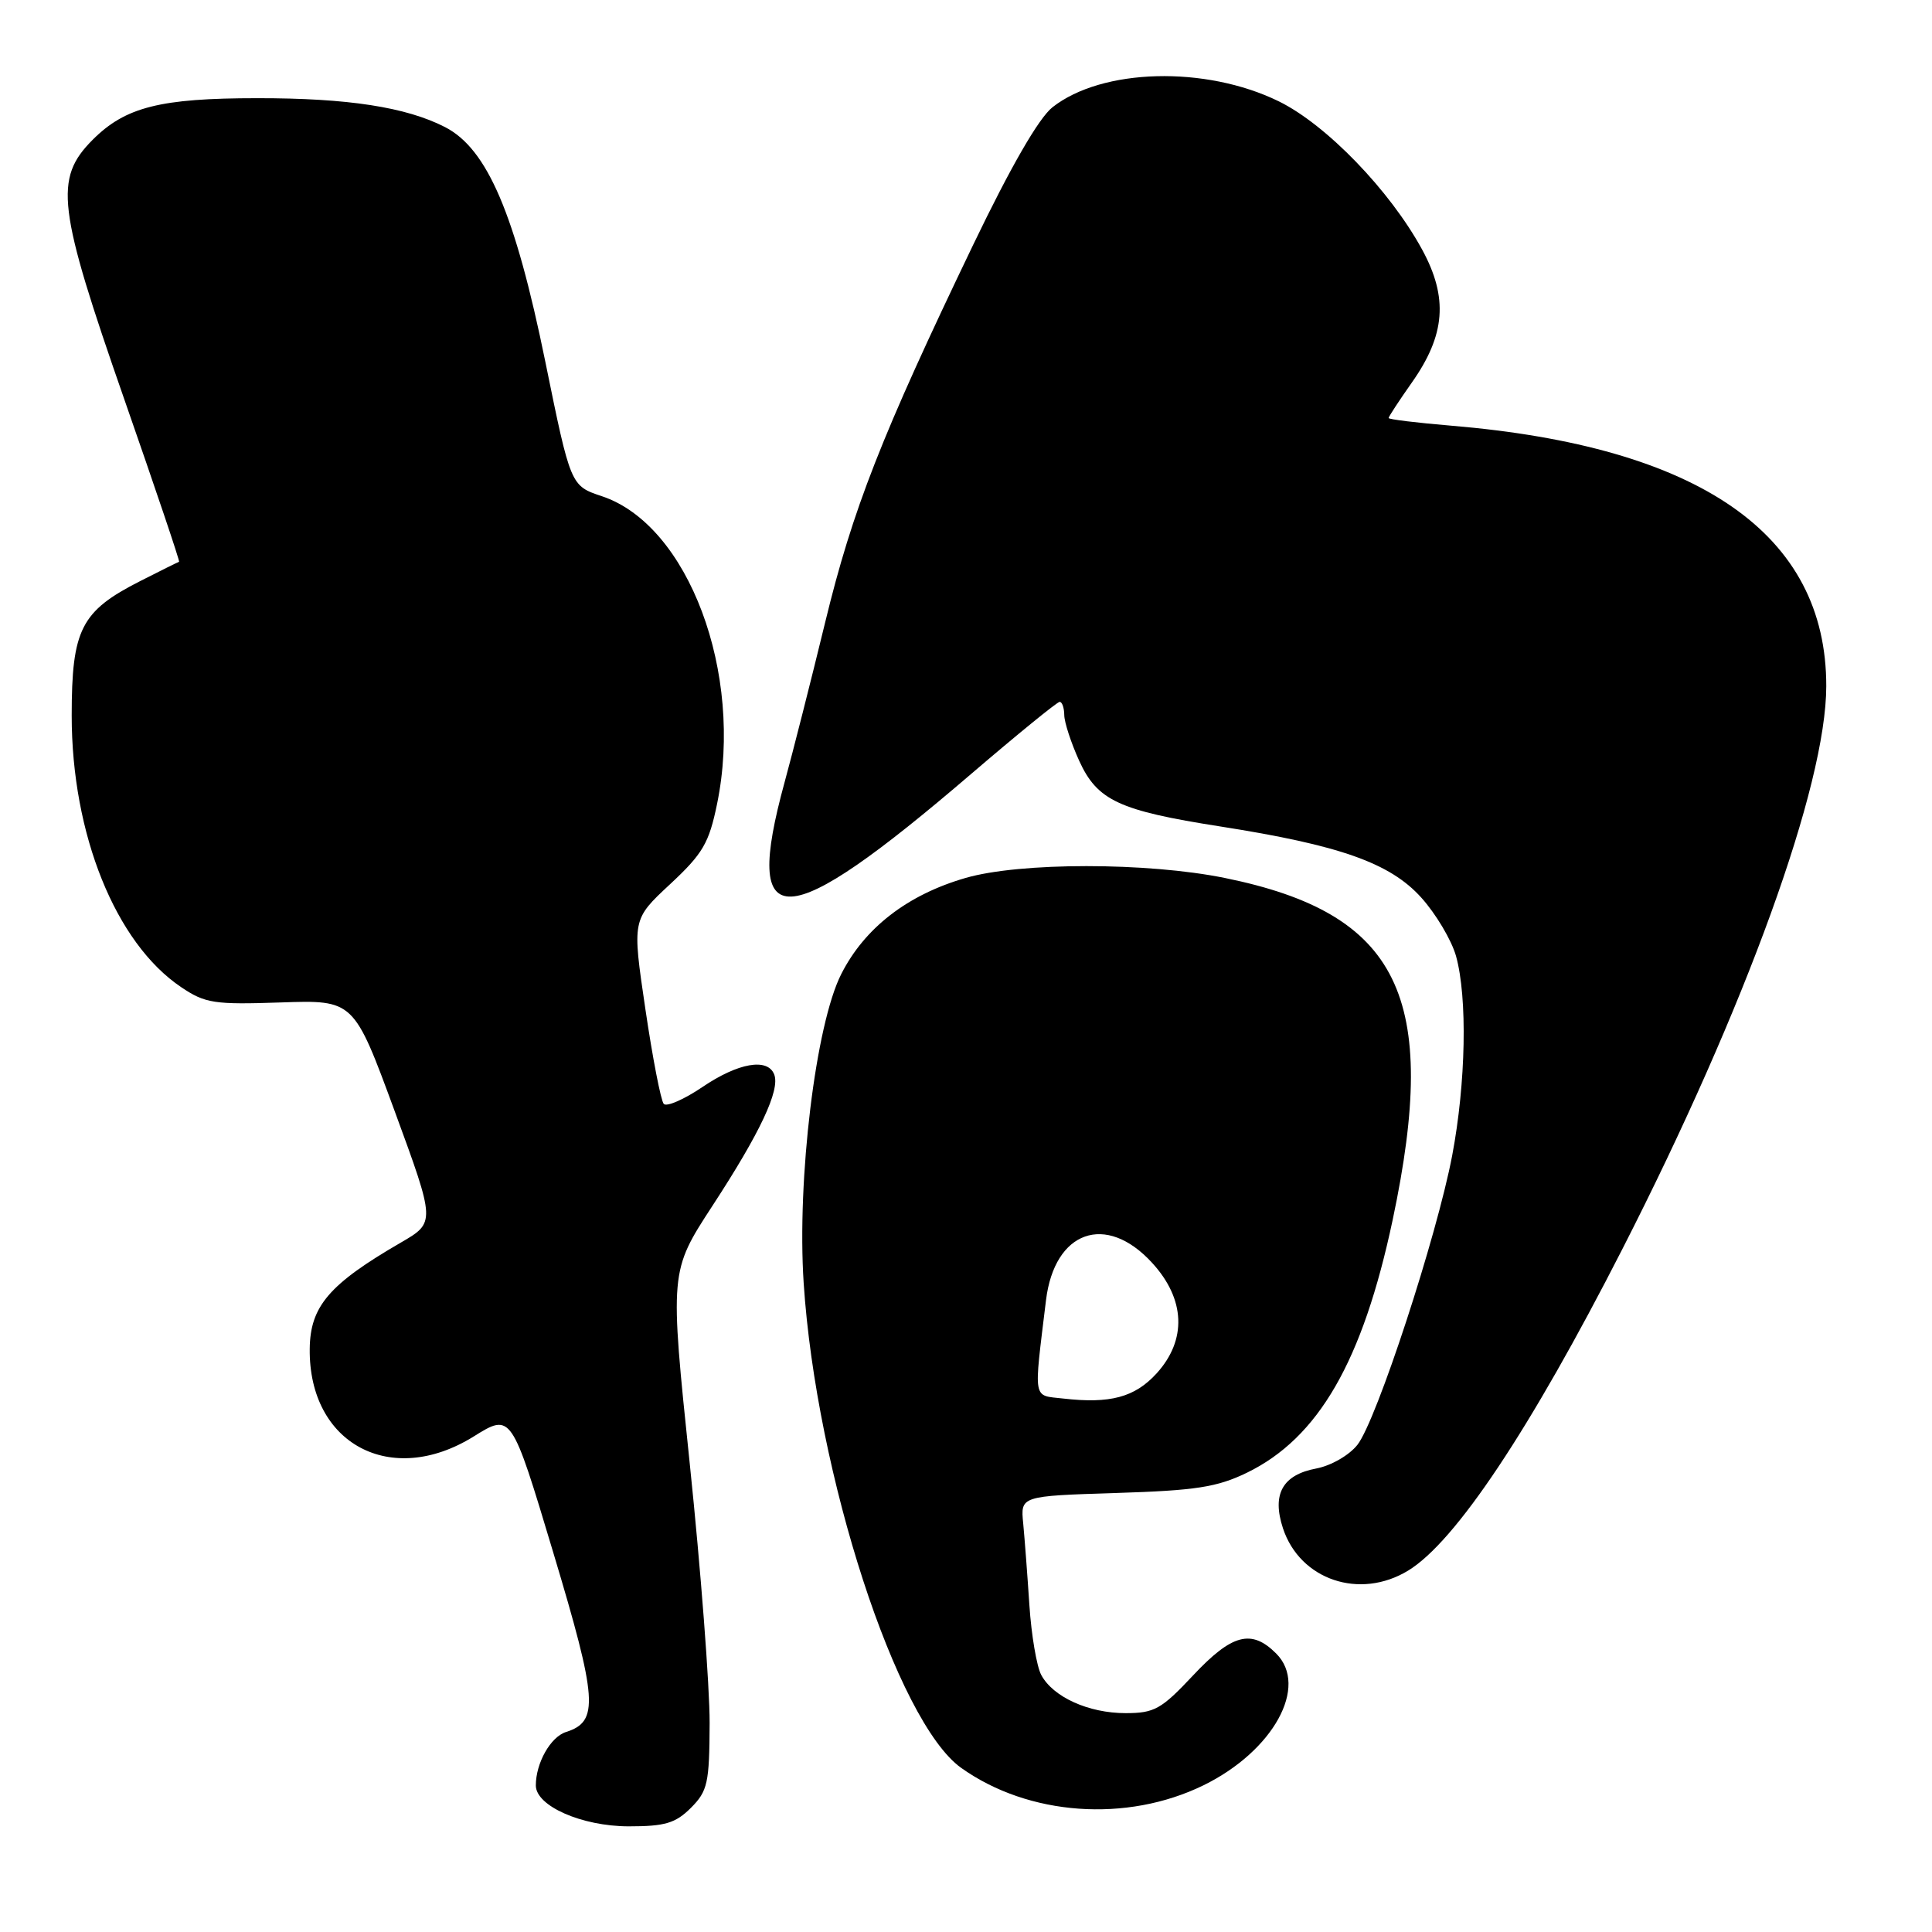 <?xml version="1.0" encoding="UTF-8" standalone="no"?>
<!DOCTYPE svg PUBLIC "-//W3C//DTD SVG 1.1//EN" "http://www.w3.org/Graphics/SVG/1.1/DTD/svg11.dtd" >
<svg xmlns="http://www.w3.org/2000/svg" xmlns:xlink="http://www.w3.org/1999/xlink" version="1.1" viewBox="0 0 256 256">
 <g >
 <path fill="currentColor"
d=" M 91.55 239.55 C 93.77 237.32 94.00 236.28 94.03 228.30 C 94.04 223.46 92.86 208.02 91.40 193.98 C 88.74 168.47 88.74 168.47 94.40 159.78 C 100.74 150.07 103.38 144.44 102.59 142.38 C 101.73 140.14 97.82 140.82 93.07 144.04 C 90.63 145.69 88.33 146.69 87.95 146.27 C 87.57 145.85 86.47 140.18 85.51 133.67 C 83.76 121.84 83.76 121.84 88.78 117.17 C 93.14 113.11 93.95 111.72 95.02 106.50 C 98.57 89.18 91.22 69.57 79.75 65.75 C 75.61 64.37 75.61 64.37 72.26 47.94 C 68.26 28.34 64.57 19.72 58.97 16.84 C 53.80 14.19 46.10 13.00 34.11 13.01 C 21.25 13.01 16.62 14.18 12.30 18.50 C 7.13 23.67 7.60 27.49 16.48 52.94 C 20.59 64.73 23.86 74.40 23.73 74.44 C 23.60 74.47 21.28 75.62 18.57 77.00 C 10.73 80.98 9.50 83.39 9.50 94.82 C 9.50 110.54 15.31 124.95 24.00 130.80 C 27.19 132.95 28.37 133.13 37.19 132.83 C 46.88 132.50 46.88 132.50 52.30 147.24 C 57.71 161.98 57.71 161.98 53.11 164.65 C 43.62 170.15 41.10 173.09 41.04 178.73 C 40.90 191.32 51.80 197.15 62.75 190.35 C 67.76 187.23 67.76 187.23 73.31 205.72 C 79.18 225.26 79.39 228.11 75.00 229.50 C 72.95 230.15 71.00 233.61 71.00 236.58 C 71.00 239.31 77.10 241.99 83.30 242.00 C 88.12 242.00 89.50 241.59 91.55 239.55 Z  M 159.47 236.56 C 168.72 232.03 173.45 223.45 169.10 219.10 C 165.83 215.83 163.25 216.50 158.09 222.00 C 153.89 226.48 152.96 227.00 149.15 227.00 C 144.24 227.00 139.54 224.87 137.97 221.94 C 137.37 220.82 136.66 216.66 136.40 212.70 C 136.14 208.74 135.77 203.86 135.58 201.86 C 135.22 198.23 135.22 198.23 147.86 197.83 C 158.46 197.50 161.26 197.06 165.21 195.15 C 174.71 190.53 180.56 180.39 184.54 161.62 C 190.80 132.05 185.40 121.04 162.32 116.34 C 152.02 114.24 135.13 114.24 127.92 116.34 C 120.23 118.57 114.56 122.96 111.47 129.07 C 108.08 135.74 105.59 156.27 106.49 170.00 C 108.15 195.32 118.83 228.18 127.37 234.26 C 136.29 240.61 149.28 241.54 159.47 236.56 Z  M 186.59 208.11 C 192.87 204.28 202.75 189.44 214.97 165.51 C 231.34 133.45 241.97 104.10 241.99 90.93 C 242.02 70.79 225.25 59.15 192.24 56.40 C 187.71 56.02 184.00 55.57 184.00 55.39 C 184.00 55.21 185.38 53.10 187.07 50.70 C 191.53 44.38 191.91 39.45 188.45 33.09 C 184.18 25.24 175.73 16.50 169.43 13.42 C 159.74 8.68 146.03 9.04 139.46 14.21 C 137.64 15.65 133.94 22.06 128.94 32.46 C 116.79 57.74 112.97 67.49 109.33 82.50 C 107.46 90.20 105.04 99.72 103.96 103.66 C 98.35 124.15 103.77 123.91 128.66 102.57 C 134.80 97.31 140.09 93.00 140.41 93.00 C 140.74 93.00 141.01 93.79 141.02 94.75 C 141.03 95.71 141.92 98.43 142.99 100.79 C 145.39 106.07 148.27 107.41 161.69 109.51 C 177.51 111.99 184.18 114.34 188.31 118.92 C 190.27 121.09 192.34 124.58 192.93 126.68 C 194.46 132.20 194.24 143.50 192.42 153.12 C 190.38 163.84 182.40 188.23 179.87 191.44 C 178.78 192.83 176.37 194.21 174.43 194.58 C 169.94 195.42 168.51 197.98 170.00 202.51 C 172.26 209.35 180.18 212.02 186.59 208.11 Z  M 140.85 185.31 C 136.80 184.85 136.96 185.78 138.60 172.29 C 139.72 163.08 146.55 160.66 152.65 167.32 C 157.08 172.14 157.29 177.55 153.25 181.99 C 150.36 185.15 147.10 186.03 140.85 185.31 Z "/>
</g>
</svg>